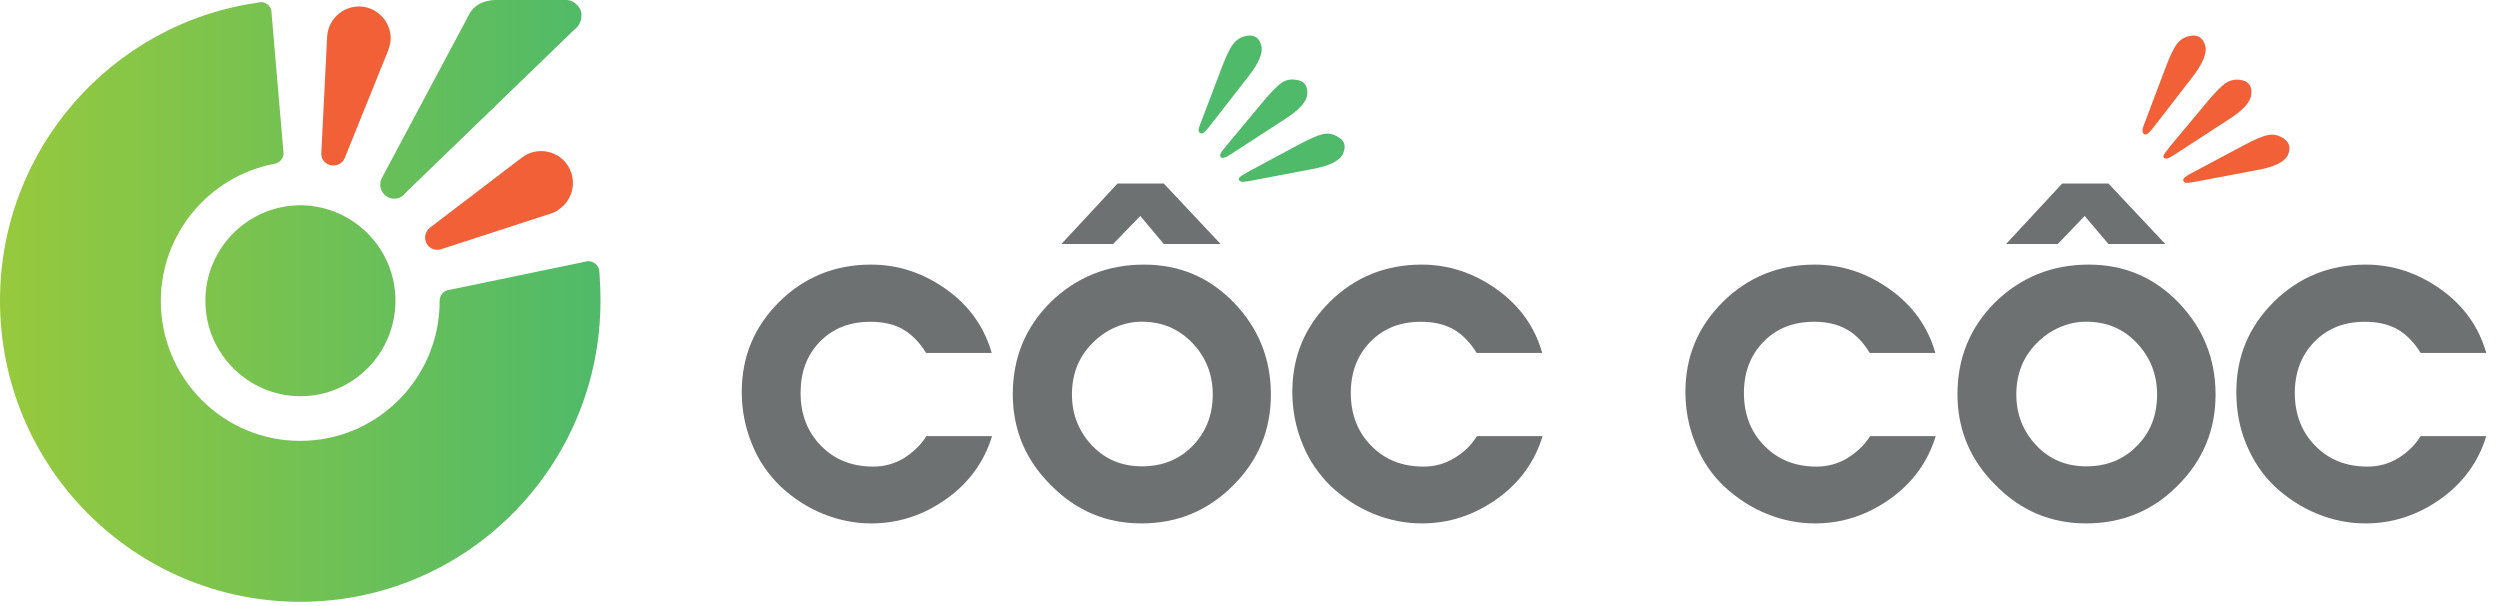 <svg width="132" height="32" viewBox="0 0 132 32" fill="none" xmlns="http://www.w3.org/2000/svg">
<path d="M20.503 2.647L18.205 8.336C18.079 8.66 17.702 8.822 17.361 8.696C17.092 8.588 16.948 8.336 16.966 8.066L17.272 1.944C17.325 1.008 18.115 0.306 19.031 0.342C19.965 0.396 20.665 1.188 20.629 2.106C20.611 2.286 20.557 2.467 20.503 2.647Z" fill="#F16037"/>
<path fill-rule="evenodd" clip-rule="evenodd" d="M26.159 0H29.911C30.324 0 30.719 0.414 30.701 0.792C30.701 1.238 30.489 1.423 30.345 1.548C30.337 1.554 30.331 1.56 30.324 1.566L21.347 10.244V10.262C21.06 10.568 20.575 10.568 20.288 10.262C20.054 10.028 20.018 9.686 20.162 9.398C20.162 9.398 24.453 1.35 24.794 0.72C25.135 0.09 25.871 0 26.159 0ZM31.706 15.879C31.706 24.664 24.615 31.775 15.853 31.775C7.11 31.775 0 24.664 0 15.879C0 7.867 5.907 1.242 13.591 0.144C13.625 0.135 13.658 0.131 13.69 0.127C13.726 0.122 13.76 0.117 13.789 0.108C14.04 0.126 14.255 0.288 14.327 0.54L14.345 0.774L14.956 7.921L14.973 8.119C14.956 8.371 14.776 8.569 14.543 8.641C14.507 8.641 14.471 8.641 14.435 8.659C11.059 9.325 8.492 12.314 8.492 15.897C8.492 19.965 11.778 23.278 15.853 23.278C19.911 23.278 23.196 19.983 23.214 15.933V15.915V15.879V15.843C23.232 15.591 23.394 15.393 23.627 15.32L23.735 15.303L30.863 13.826L31.024 13.79H31.06C31.329 13.79 31.563 13.97 31.634 14.24C31.634 14.265 31.638 14.29 31.642 14.317C31.647 14.348 31.652 14.382 31.652 14.42C31.688 14.87 31.706 15.374 31.706 15.879ZM20.88 15.879C20.88 18.651 18.636 20.92 15.871 20.92C13.106 20.92 10.844 18.669 10.844 15.879C10.844 13.106 13.088 10.838 15.871 10.838C18.636 10.856 20.88 13.106 20.88 15.879Z" fill="url(#paint0_linear)"/>
<path d="M29.103 11.27L23.286 13.16C22.945 13.268 22.586 13.088 22.478 12.746C22.388 12.476 22.496 12.188 22.694 12.026L27.559 8.317C28.295 7.759 29.354 7.903 29.911 8.642C30.468 9.38 30.324 10.442 29.588 11C29.444 11.126 29.265 11.216 29.103 11.27Z" fill="#F16037"/>
<path d="M48.914 23.027H52.38C51.967 24.383 51.159 25.503 49.956 26.353C48.753 27.203 47.442 27.636 46.006 27.636C45.144 27.636 44.3 27.474 43.456 27.13C42.612 26.787 41.876 26.299 41.212 25.684C40.565 25.052 40.045 24.31 39.703 23.443C39.344 22.575 39.165 21.653 39.165 20.695C39.165 18.815 39.829 17.243 41.158 15.923C42.486 14.622 44.102 13.971 45.988 13.971C47.424 13.971 48.735 14.405 49.956 15.272C51.177 16.14 51.967 17.261 52.362 18.635H48.897C48.555 18.074 48.142 17.659 47.675 17.387C47.209 17.116 46.616 16.99 45.952 16.99C44.839 16.99 43.959 17.351 43.276 18.056C42.594 18.761 42.271 19.665 42.271 20.749C42.271 21.87 42.63 22.81 43.348 23.533C44.066 24.274 44.982 24.636 46.113 24.636C46.688 24.636 47.209 24.491 47.711 24.202C48.196 23.895 48.609 23.515 48.914 23.027Z" fill="#6E7171"/>
<path d="M60.406 13.971C62.273 13.971 63.853 14.639 65.146 15.975C66.439 17.311 67.103 18.935 67.103 20.831C67.103 22.708 66.439 24.315 65.092 25.651C63.745 26.986 62.147 27.636 60.262 27.636C58.413 27.636 56.815 26.968 55.486 25.615C54.139 24.279 53.475 22.672 53.475 20.813C53.475 18.899 54.139 17.274 55.486 15.939C56.833 14.639 58.467 13.971 60.406 13.971ZM60.28 16.986C59.795 16.986 59.31 17.094 58.861 17.293C58.413 17.491 58 17.78 57.658 18.141C56.958 18.845 56.599 19.748 56.599 20.831C56.599 21.878 56.958 22.78 57.658 23.52C58.359 24.261 59.239 24.622 60.298 24.622C61.375 24.622 62.273 24.261 62.973 23.539C63.673 22.817 64.033 21.914 64.033 20.831C64.033 19.766 63.673 18.863 62.955 18.105C62.219 17.347 61.339 16.986 60.28 16.986Z" fill="#6E7171"/>
<path d="M56.043 12.882L59.005 9.69H61.447L64.446 12.882H61.447L60.208 11.403L58.772 12.882H56.043Z" fill="#6E7171"/>
<path d="M77.984 23.027H81.449C81.036 24.383 80.228 25.503 79.025 26.353C77.822 27.203 76.511 27.636 75.075 27.636C74.213 27.636 73.369 27.474 72.525 27.13C71.681 26.787 70.945 26.299 70.281 25.684C69.635 25.052 69.114 24.31 68.773 23.443C68.414 22.575 68.234 21.653 68.234 20.695C68.234 18.815 68.898 17.243 70.227 15.923C71.556 14.622 73.172 13.971 75.057 13.971C76.493 13.971 77.804 14.405 79.025 15.272C80.246 16.14 81.036 17.261 81.431 18.635H77.966C77.625 18.074 77.212 17.659 76.745 17.387C76.26 17.116 75.685 16.99 75.021 16.99C73.908 16.99 73.028 17.351 72.346 18.056C71.663 18.761 71.322 19.665 71.322 20.749C71.322 21.87 71.681 22.81 72.4 23.533C73.118 24.274 74.034 24.636 75.165 24.636C75.739 24.636 76.278 24.491 76.763 24.202C77.283 23.895 77.678 23.515 77.984 23.027Z" fill="#6E7171"/>
<path d="M98.74 23.027H102.205C101.793 24.383 100.985 25.503 99.781 26.353C98.579 27.203 97.268 27.636 95.831 27.636C94.969 27.636 94.126 27.474 93.282 27.13C92.438 26.787 91.702 26.299 91.037 25.684C90.373 25.052 89.87 24.31 89.529 23.443C89.17 22.575 88.99 21.653 88.99 20.695C88.99 18.815 89.655 17.243 90.984 15.923C92.312 14.622 93.928 13.971 95.813 13.971C97.25 13.971 98.561 14.405 99.781 15.272C101.002 16.14 101.792 17.261 102.188 18.635H98.722C98.381 18.074 97.986 17.659 97.501 17.387C97.016 17.116 96.442 16.99 95.778 16.99C94.664 16.99 93.784 17.351 93.102 18.056C92.42 18.761 92.079 19.665 92.079 20.749C92.079 21.87 92.438 22.81 93.156 23.533C93.874 24.274 94.79 24.636 95.921 24.636C96.496 24.636 97.034 24.491 97.519 24.202C98.022 23.895 98.435 23.515 98.74 23.027Z" fill="#6E7171"/>
<path d="M110.285 13.971C112.153 13.971 113.733 14.639 115.025 15.975C116.318 17.311 116.982 18.935 116.982 20.831C116.982 22.708 116.318 24.315 114.971 25.651C113.643 26.986 112.027 27.636 110.142 27.636C108.292 27.636 106.694 26.968 105.365 25.615C104.019 24.279 103.354 22.672 103.354 20.813C103.354 18.899 104.019 17.274 105.365 15.939C106.712 14.639 108.346 13.971 110.285 13.971ZM110.142 16.986C109.657 16.986 109.172 17.094 108.723 17.293C108.274 17.491 107.861 17.78 107.52 18.141C106.82 18.845 106.461 19.748 106.461 20.831C106.461 21.878 106.82 22.78 107.52 23.52C108.22 24.261 109.1 24.622 110.16 24.622C111.237 24.622 112.135 24.261 112.835 23.539C113.553 22.817 113.894 21.914 113.894 20.831C113.894 19.766 113.535 18.863 112.817 18.105C112.099 17.347 111.219 16.986 110.142 16.986Z" fill="#6E7171"/>
<path d="M105.922 12.882L108.885 9.69H111.327L114.325 12.882H111.327L110.07 11.403L108.651 12.882H105.922Z" fill="#6E7171"/>
<path d="M127.809 23.027H131.275C130.862 24.383 130.054 25.503 128.851 26.353C127.648 27.203 126.337 27.636 124.901 27.636C124.039 27.636 123.195 27.474 122.351 27.13C121.507 26.787 120.771 26.299 120.107 25.684C119.442 25.052 118.958 24.31 118.598 23.443C118.239 22.575 118.078 21.653 118.078 20.695C118.078 18.815 118.742 17.243 120.071 15.923C121.399 14.622 123.015 13.971 124.901 13.971C126.337 13.971 127.648 14.405 128.869 15.272C130.09 16.14 130.88 17.261 131.275 18.635H127.809C127.468 18.074 127.055 17.659 126.589 17.387C126.104 17.116 125.529 16.99 124.865 16.99C123.752 16.99 122.872 17.351 122.189 18.056C121.507 18.761 121.166 19.665 121.166 20.749C121.166 21.87 121.525 22.81 122.243 23.533C122.962 24.274 123.877 24.636 125.008 24.636C125.583 24.636 126.122 24.491 126.606 24.202C127.109 23.895 127.504 23.515 127.809 23.027Z" fill="#6E7171"/>
<path d="M63.458 6.335L64.535 3.503C64.751 2.944 64.93 2.565 65.092 2.349C65.254 2.132 65.451 1.988 65.72 1.916C66.187 1.79 66.492 1.97 66.6 2.421C66.69 2.8 66.457 3.359 65.882 4.08L63.799 6.75C63.656 6.93 63.548 7.02 63.494 7.038C63.386 7.056 63.332 7.038 63.296 6.93C63.261 6.876 63.314 6.678 63.458 6.335Z" fill="#4FBA69"/>
<path d="M64.787 7.652L66.726 5.325C67.103 4.874 67.408 4.567 67.624 4.405C67.839 4.243 68.091 4.17 68.36 4.206C68.845 4.243 69.06 4.495 69.024 4.982C68.988 5.379 68.593 5.812 67.803 6.317L64.966 8.157C64.769 8.283 64.643 8.337 64.571 8.337C64.463 8.337 64.41 8.283 64.428 8.175C64.428 8.102 64.553 7.94 64.787 7.652Z" fill="#4FBA69"/>
<path d="M65.99 9.023L68.647 7.598C69.168 7.327 69.563 7.147 69.814 7.093C70.084 7.02 70.335 7.056 70.568 7.183C70.999 7.399 71.107 7.724 70.891 8.157C70.712 8.499 70.173 8.77 69.258 8.932L65.936 9.564C65.72 9.6 65.577 9.618 65.505 9.582C65.415 9.528 65.379 9.473 65.433 9.383C65.487 9.311 65.667 9.203 65.99 9.023Z" fill="#4FBA69"/>
<path d="M113.284 6.371L114.361 3.521C114.576 2.962 114.756 2.583 114.917 2.349C115.079 2.132 115.277 1.988 115.546 1.916C116.013 1.79 116.318 1.97 116.444 2.439C116.533 2.818 116.3 3.377 115.725 4.116L113.643 6.804C113.499 6.984 113.391 7.074 113.337 7.092C113.23 7.11 113.176 7.092 113.14 6.984C113.086 6.912 113.14 6.714 113.284 6.371Z" fill="#F16037"/>
<path d="M114.612 7.688L116.569 5.343C116.946 4.892 117.252 4.585 117.467 4.423C117.683 4.261 117.934 4.189 118.203 4.207C118.688 4.243 118.922 4.513 118.868 4.982C118.832 5.379 118.437 5.83 117.629 6.335L114.774 8.193C114.576 8.319 114.451 8.373 114.379 8.373C114.271 8.373 114.217 8.319 114.235 8.211C114.253 8.157 114.379 7.976 114.612 7.688Z" fill="#F16037"/>
<path d="M115.833 9.077L118.509 7.652C119.029 7.381 119.424 7.201 119.694 7.147C119.963 7.074 120.214 7.111 120.448 7.237C120.879 7.453 120.986 7.778 120.789 8.211C120.609 8.554 120.071 8.824 119.137 8.986L115.797 9.618C115.564 9.654 115.42 9.672 115.366 9.636C115.277 9.582 115.241 9.509 115.295 9.437C115.331 9.365 115.51 9.239 115.833 9.077Z" fill="#F16037"/>
<defs>
<linearGradient id="paint0_linear" x1="0" y1="19.418" x2="31.706" y2="19.418" gradientUnits="userSpaceOnUse">
<stop stop-color="#97C93D"/>
<stop offset="1" stop-color="#4FBA69"/>
</linearGradient>
</defs>
</svg>
